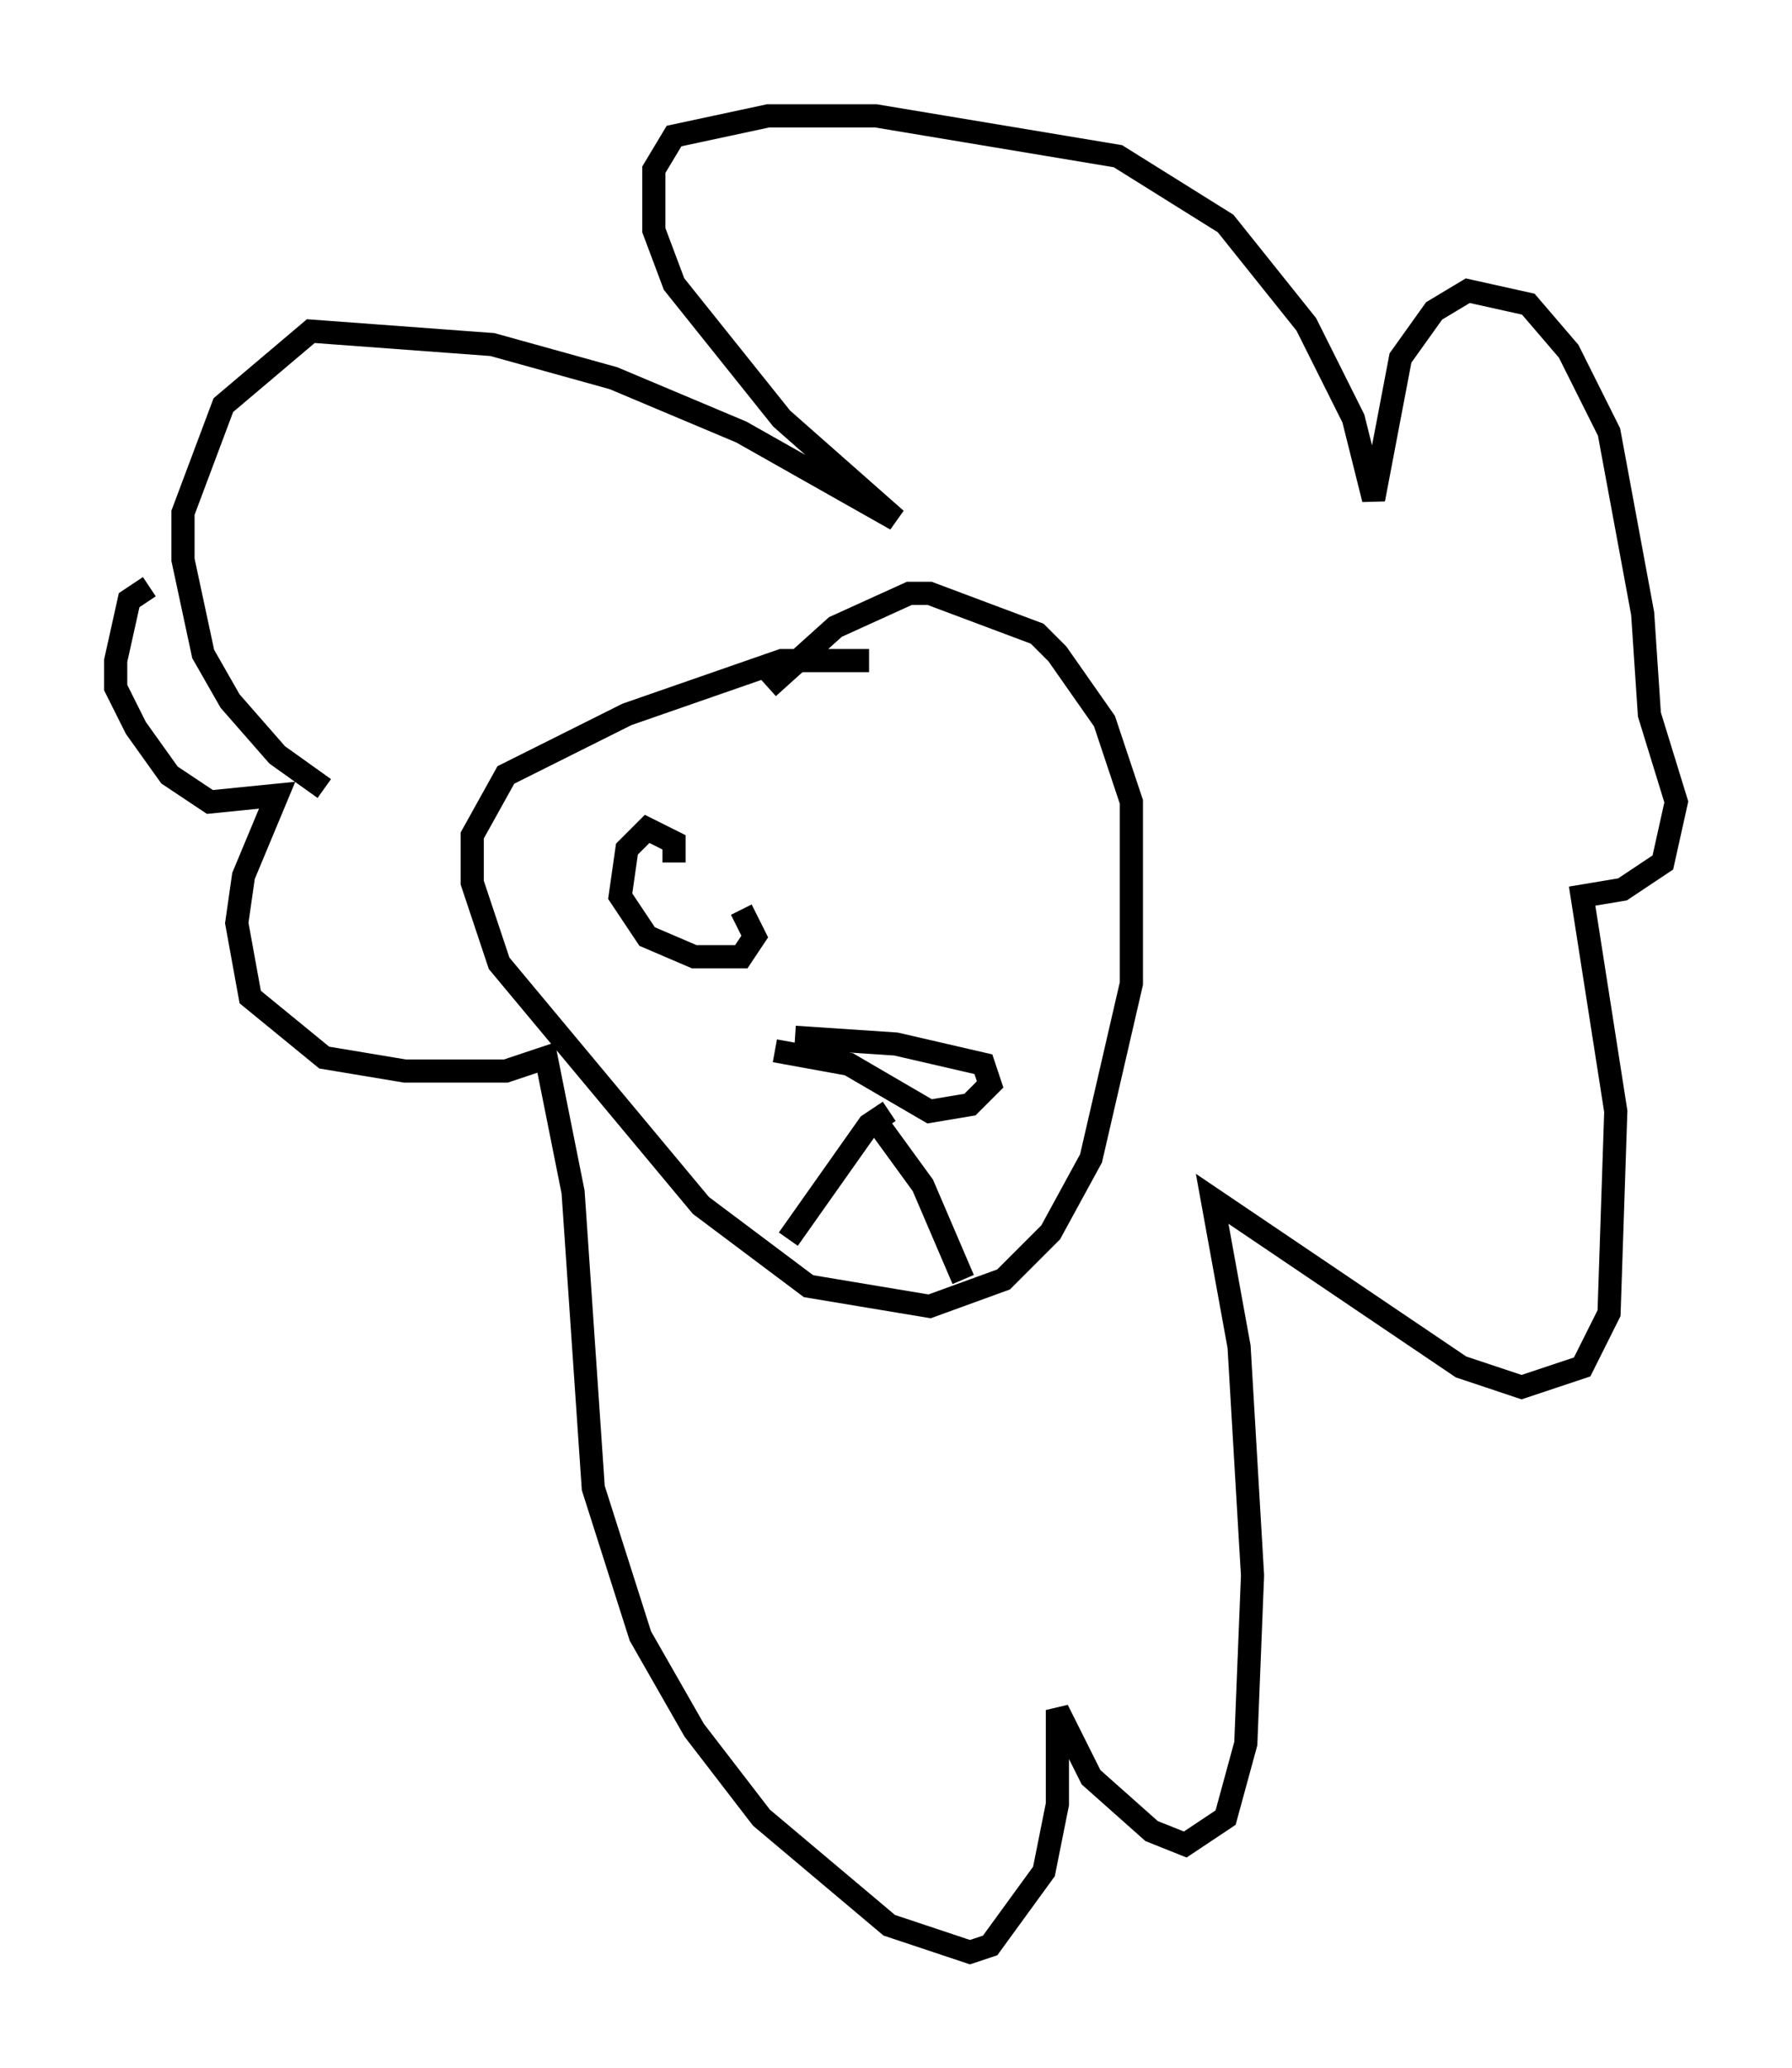 <?xml version="1.0" encoding="utf-8" ?>
<svg baseProfile="full" height="89.307" version="1.1" width="77.397" xmlns="http://www.w3.org/2000/svg" xmlns:ev="http://www.w3.org/2001/xml-events" xmlns:xlink="http://www.w3.org/1999/xlink"><defs /><rect fill="white" height="89.307" width="77.397" x="0" y="0" /><path d="M38.408, 29.112 m-0.872, -0.581 l-3.777, 0.0 -6.682, 2.324 l-5.229, 2.615 -1.453, 2.615 l0.0, 2.034 1.162, 3.486 l8.715, 10.458 4.648, 3.486 l5.229, 0.872 3.196, -1.162 l2.034, -2.034 1.743, -3.196 l1.743, -7.553 0.0, -7.844 l-1.162, -3.486 -2.034, -2.905 l-0.872, -0.872 -4.648, -1.743 l-0.872, 0.0 -3.196, 1.453 l-2.905, 2.615 m1.162, 15.106 l4.358, 0.291 3.777, 0.872 l0.291, 0.872 -0.872, 0.872 l-1.743, 0.291 -3.486, -2.034 l-3.196, -0.581 m4.939, 2.615 l-0.872, 0.581 -3.486, 4.939 m3.486, -5.52 l2.324, 3.196 1.743, 4.067 m-35.151, -29.922 l-0.872, 0.581 -0.581, 2.615 l0.0, 1.162 0.872, 1.743 l1.453, 2.034 1.743, 1.162 l2.905, -0.291 -1.453, 3.486 l-0.291, 2.034 0.581, 3.196 l3.196, 2.615 3.486, 0.581 l4.358, 0.0 1.743, -0.581 l1.162, 5.81 0.872, 12.782 l2.034, 6.391 2.324, 4.067 l2.905, 3.777 5.52, 4.648 l3.486, 1.162 0.872, -0.291 l2.324, -3.196 0.581, -2.905 l0.0, -4.067 1.453, 2.905 l2.615, 2.324 1.453, 0.581 l1.743, -1.162 0.872, -3.196 l0.291, -7.263 -0.581, -9.877 l-1.162, -6.391 10.749, 7.263 l2.615, 0.872 2.615, -0.872 l1.162, -2.324 0.291, -8.715 l-1.453, -9.296 1.743, -0.291 l1.743, -1.162 0.581, -2.615 l-1.162, -3.777 -0.291, -4.358 l-1.453, -7.844 -1.743, -3.486 l-1.743, -2.034 -2.615, -0.581 l-1.453, 0.872 -1.453, 2.034 l-1.162, 6.101 -0.872, -3.486 l-2.034, -4.067 -3.486, -4.358 l-4.648, -2.905 -10.458, -1.743 l-4.648, 0.0 -4.067, 0.872 l-0.872, 1.453 0.0, 2.615 l0.872, 2.324 4.648, 5.81 l4.939, 4.358 -6.682, -3.777 l-5.52, -2.324 -5.229, -1.453 l-7.844, -0.581 -3.777, 3.196 l-1.743, 4.648 0.0, 2.034 l0.872, 4.067 1.162, 2.034 l2.034, 2.324 2.034, 1.453 m15.106, 3.196 l0.0, -0.872 -1.162, -0.581 l-0.872, 0.872 -0.291, 2.034 l1.162, 1.743 2.034, 0.872 l2.034, 0.0 0.581, -0.872 l-0.581, -1.162 " fill="none" stroke="black" stroke-width="1" /></svg>